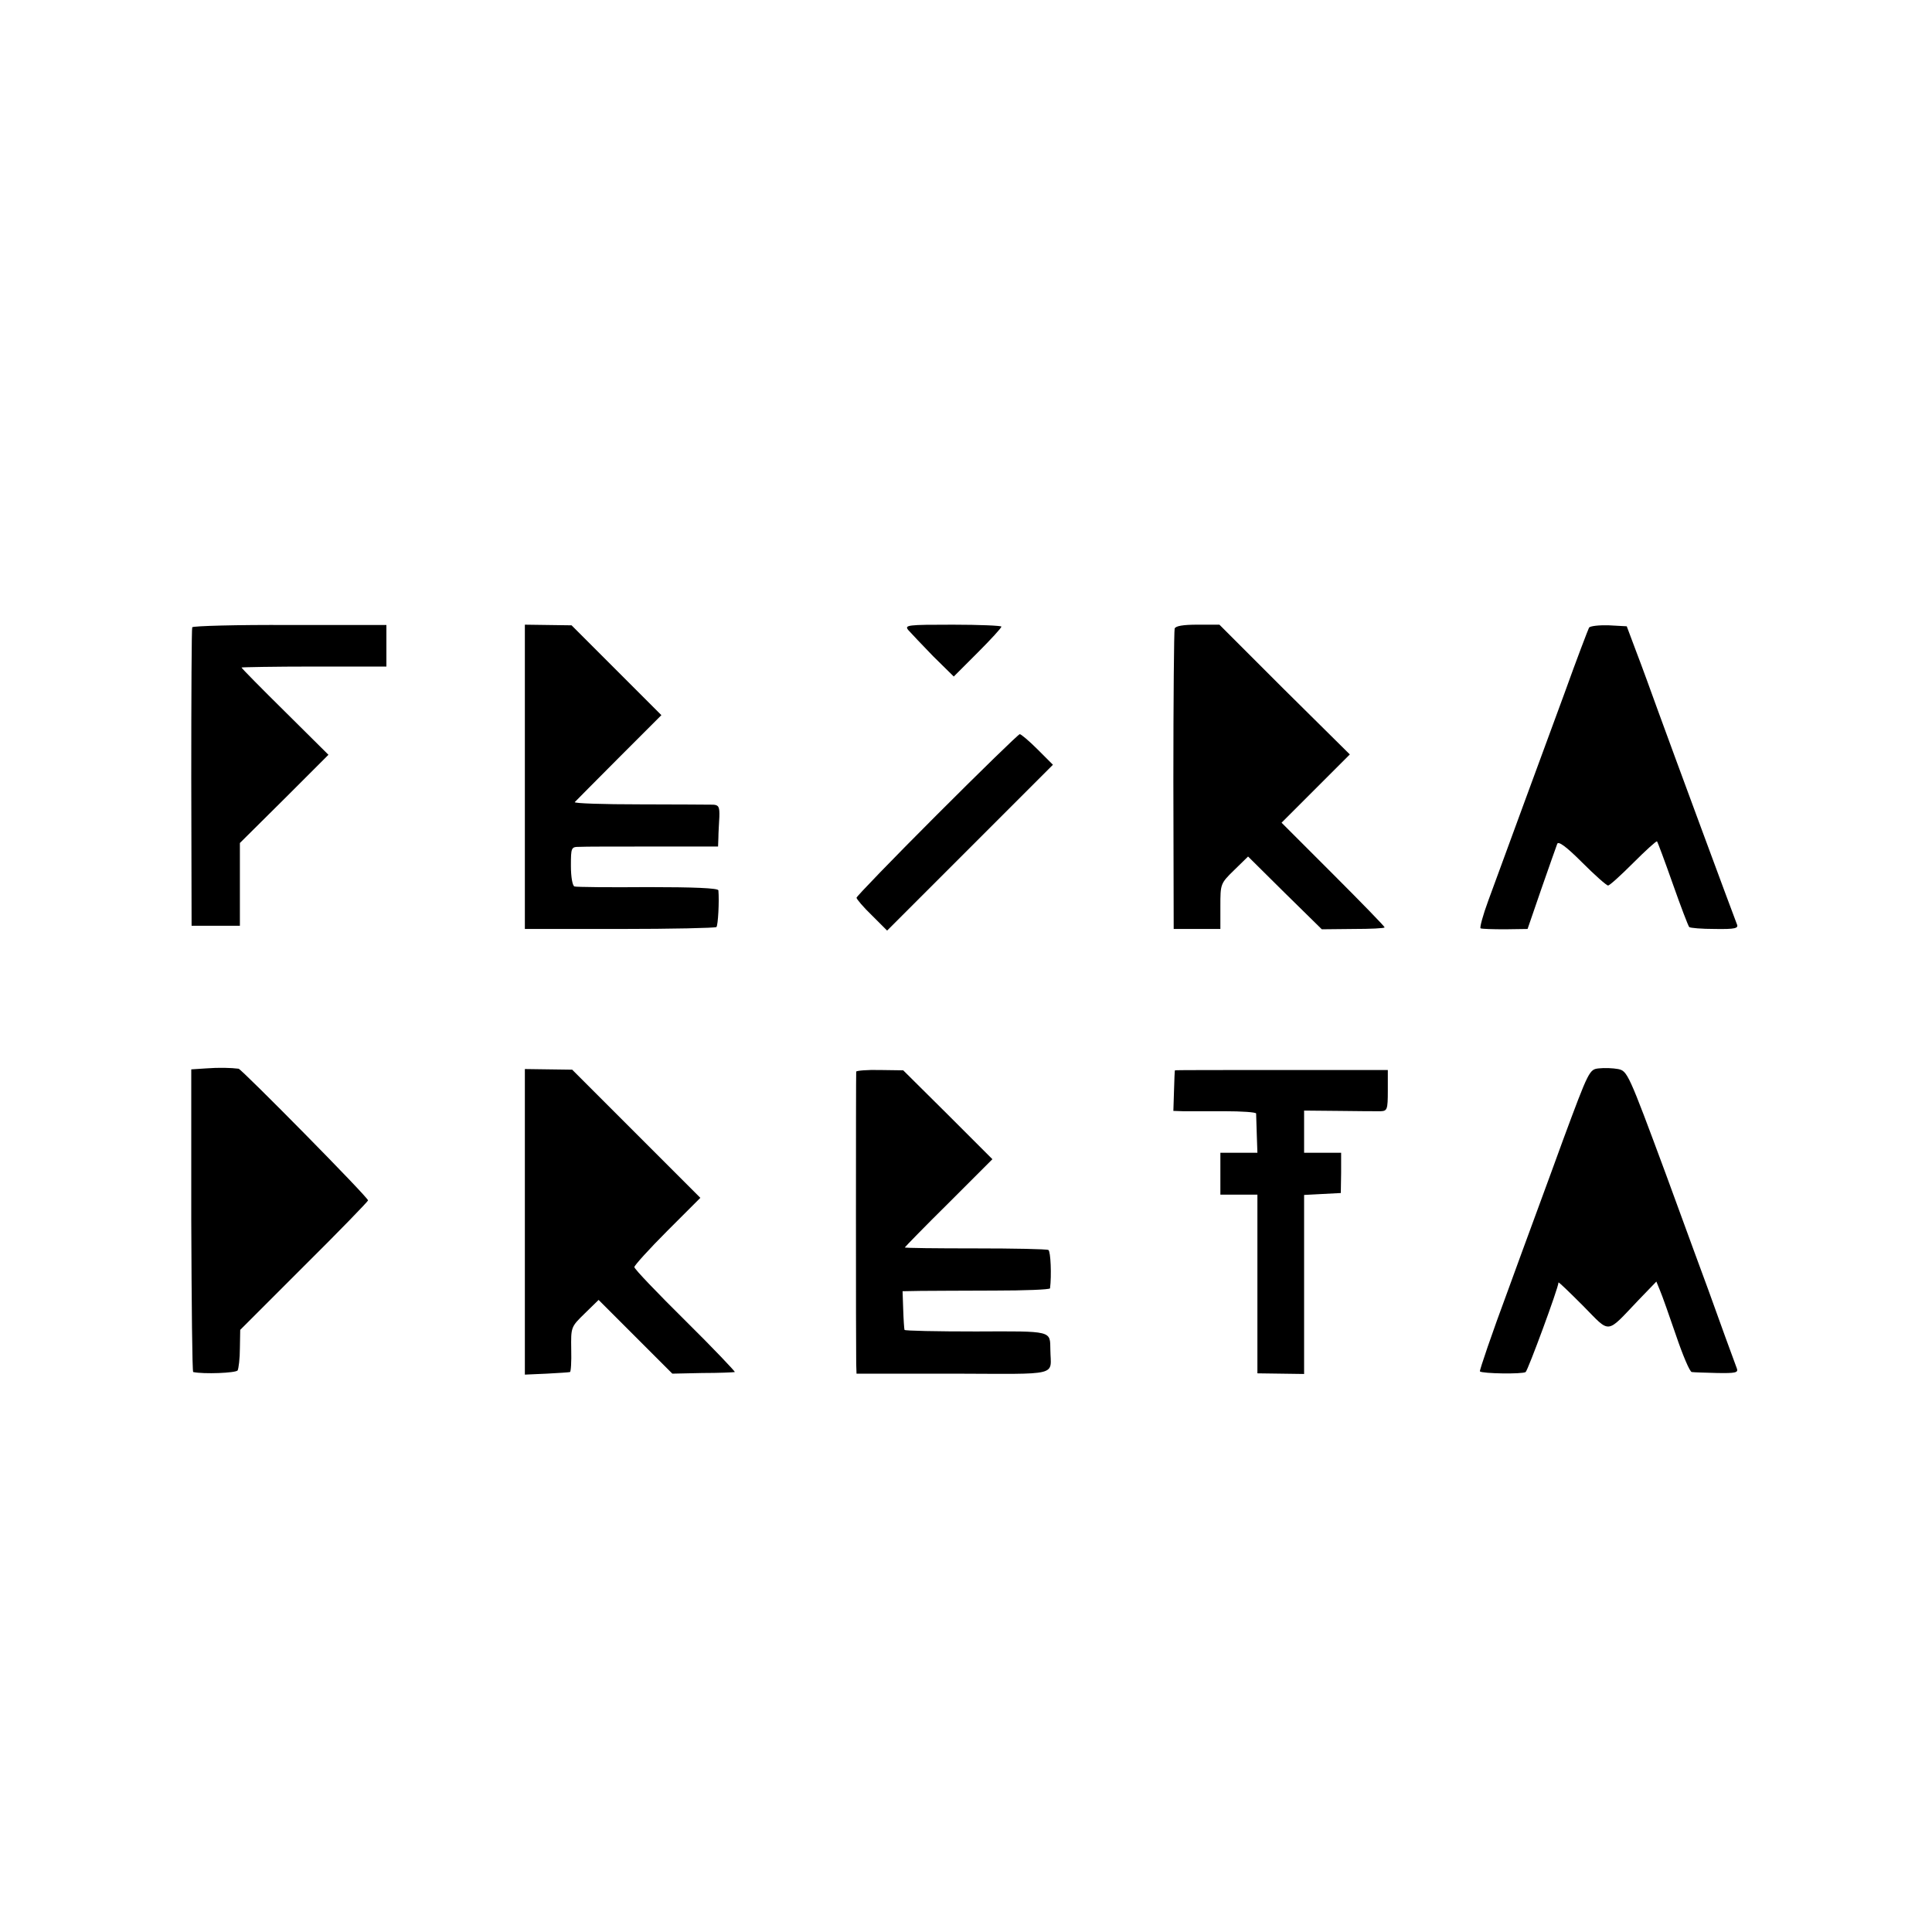 <?xml version="1.0" standalone="no"?>
<!DOCTYPE svg PUBLIC "-//W3C//DTD SVG 20010904//EN"
 "http://www.w3.org/TR/2001/REC-SVG-20010904/DTD/svg10.dtd">
<svg version="1.0" xmlns="http://www.w3.org/2000/svg"
 width="600pt" height="600pt" viewBox="0 0 600 600"
 preserveAspectRatio="xMidYMid meet">
<g transform="translate(0,600) scale(0.1,-0.1)"
fill="#000000" stroke="none">
<path d="M597 4052 c-2 -4 -3 -214 -3 -467 l1 -460 75 0 75 0 0 128 0 129 138
137 137 137 -135 134 c-74 73 -135 135 -135 137 0 1 101 3 225 3 l225 0 0 64
0 65 -299 0 c-165 1 -302 -3 -304 -7z"/>
<path d="M1630 3588 l0 -473 294 0 c162 0 297 3 301 6 5 6 9 80 6 114 -1 7
-78 10 -218 10 -120 -1 -223 0 -229 2 -6 2 -11 29 -11 64 0 57 1 59 26 59 14
1 117 1 229 1 l202 0 1 27 c0 15 2 44 3 65 1 31 -2 37 -19 38 -11 0 -114 1
-228 1 -114 0 -205 3 -202 7 3 3 64 65 137 138 l132 132 -139 139 -140 140
-72 1 -73 1 0 -472z"/>
<path d="M2821 4043 c8 -9 43 -46 77 -81 l64 -63 74 74 c41 41 74 77 74 81 0
3 -68 6 -151 6 -141 0 -151 -1 -138 -17z"/>
<path d="M3648 4048 c-2 -7 -4 -220 -4 -473 l1 -460 73 0 72 0 0 70 c0 70 0
71 43 113 l43 42 114 -113 115 -113 98 1 c53 0 97 2 97 5 0 3 -72 77 -160 165
l-160 160 106 106 106 106 -203 201 -202 202 -68 0 c-45 0 -68 -4 -71 -12z"/>
<path d="M4935 4051 c-3 -6 -38 -97 -76 -203 -70 -189 -177 -482 -237 -645
-17 -46 -27 -84 -24 -86 4 -2 38 -3 76 -3 l70 1 43 125 c24 69 46 131 49 139
3 10 27 -7 77 -57 40 -40 76 -72 81 -72 5 0 40 32 79 71 38 38 71 68 73 66 2
-2 24 -61 49 -132 25 -71 48 -131 51 -134 3 -3 39 -6 80 -6 63 -1 74 2 68 15
-10 25 -203 547 -244 660 -21 58 -51 141 -68 185 l-30 80 -55 3 c-30 1 -58 -2
-62 -7z"/>
<path d="M2910 3470 c-138 -138 -250 -254 -250 -258 0 -4 21 -29 48 -55 l47
-47 258 258 257 257 -48 48 c-26 26 -51 47 -55 47 -4 0 -120 -113 -257 -250z"/>
<path d="M640 2682 l-46 -3 0 -469 c1 -259 3 -470 6 -471 33 -7 132 -3 138 5
3 6 7 37 7 69 l1 57 198 198 c109 108 198 200 199 204 2 8 -392 407 -402 409
-23 3 -63 4 -101 1z"/>
<path d="M4965 2682 c-29 -3 -31 -7 -110 -220 -43 -119 -121 -329 -171 -467
-51 -137 -90 -252 -88 -254 7 -7 132 -9 142 -2 7 5 102 262 102 278 0 3 34
-30 76 -72 87 -88 70 -90 173 18 l55 57 11 -27 c7 -16 29 -79 50 -140 21 -62
43 -114 49 -114 6 -1 41 -2 79 -3 56 -1 66 1 61 14 -6 15 -60 164 -89 245 -8
22 -68 184 -132 360 -116 313 -119 319 -148 325 -16 3 -43 4 -60 2z"/>
<path d="M1630 2206 l0 -475 68 3 c37 2 69 4 72 5 3 0 5 32 4 70 -1 70 -1 70
42 112 l43 42 114 -114 115 -115 93 2 c52 0 97 2 101 3 3 0 -65 72 -153 159
-87 86 -159 161 -159 167 0 5 46 56 102 112 l103 103 -199 199 -199 199 -74 1
-73 1 0 -474z"/>
<path d="M2659 2672 c-1 -10 -1 -870 0 -908 l1 -30 300 0 c337 -1 303 -9 302
74 -1 60 8 58 -231 57 -121 0 -222 2 -222 5 -1 3 -3 31 -4 63 l-2 57 56 1 c31
0 134 1 229 1 94 0 172 3 173 7 5 40 2 114 -5 119 -5 3 -108 5 -228 5 -120 0
-218 1 -218 3 0 1 61 64 136 138 l136 136 -138 138 -139 138 -72 1 c-40 1 -73
-2 -74 -5z"/>
<path d="M3649 2676 c-1 0 -2 -29 -3 -63 l-2 -63 30 -1 c17 0 75 0 129 0 53 0
97 -3 98 -7 0 -4 1 -33 2 -64 l2 -58 -57 0 -58 0 0 -65 0 -65 58 0 57 0 0
-277 0 -278 73 -1 72 -1 0 278 0 278 57 3 57 3 1 63 0 62 -57 0 -58 0 0 66 0
65 108 -1 c59 -1 117 -1 130 -1 20 1 22 5 22 64 l0 64 -330 0 c-181 0 -331 0
-331 -1z"/>
</g>
</svg>
